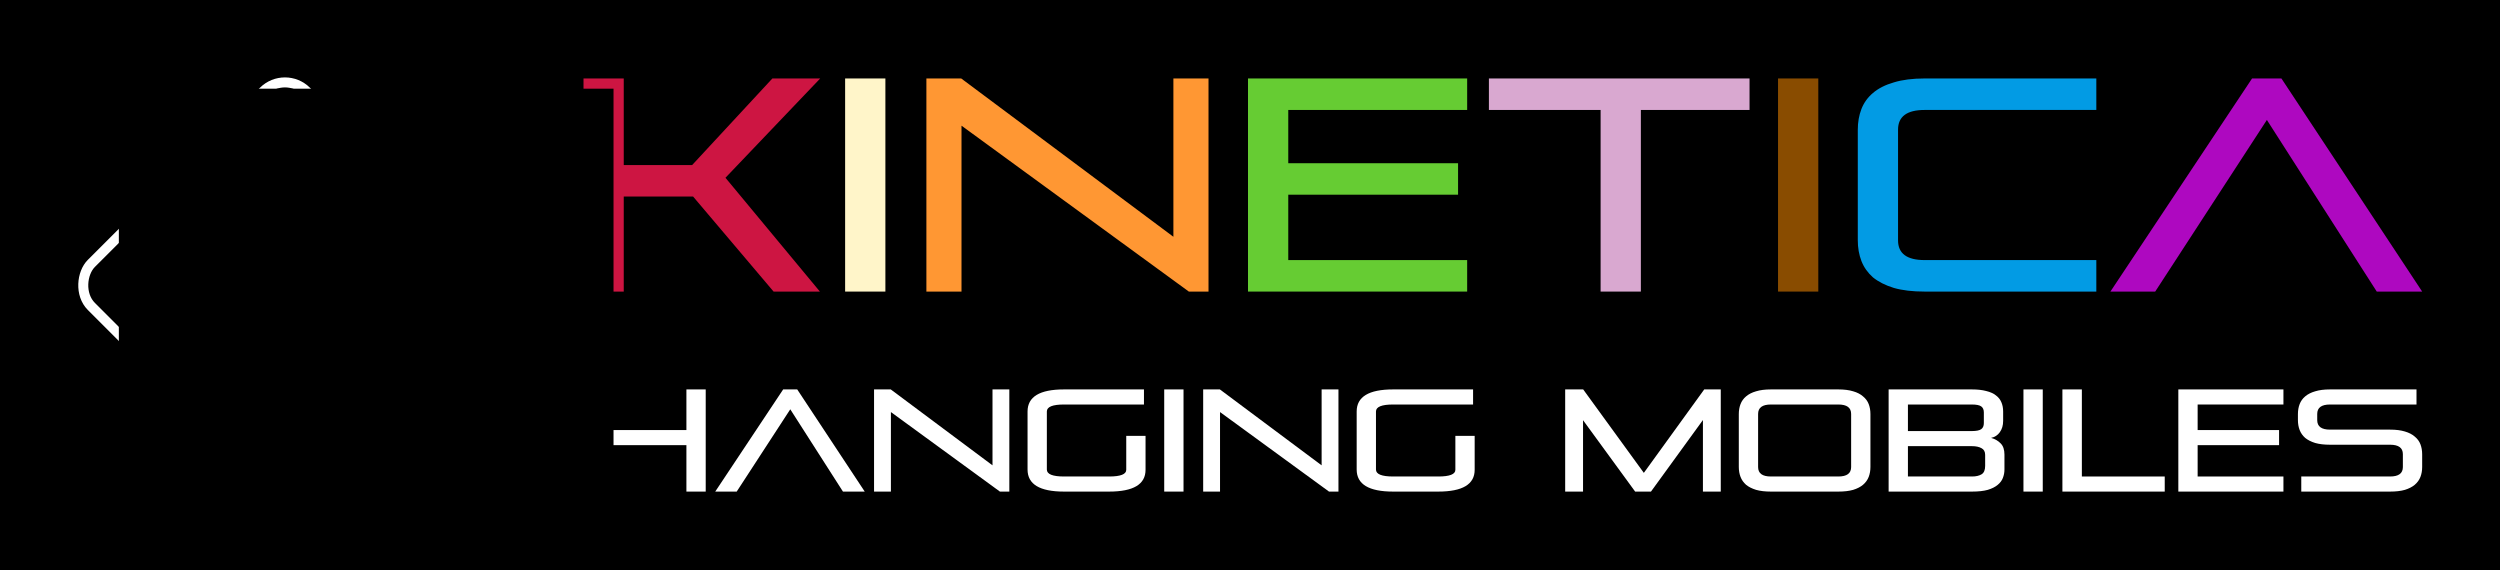 <svg xmlns:dc="http://purl.org/dc/elements/1.1/" xmlns:cc="http://creativecommons.org/ns#" xmlns:rdf="http://www.w3.org/1999/02/22-rdf-syntax-ns#" xmlns:svg="http://www.w3.org/2000/svg" xmlns="http://www.w3.org/2000/svg" id="svg4155" width="99.219mm" height="22.635mm" version="1.1" viewBox="0 0 99.219 22.635">
  <defs id="defs26"/>
  <rect xmlns="http://www.w3.org/2000/svg" style="stroke-width:0;paint-order:normal;background-color:#000;" height="22.635" width="99.219" y="0" x="0" id="rect1599"/>
  <g id="text817-7-5-4" style="font-size:12.013px;line-height:1.25;font-family:'Arial Rounded MT Bold';letter-spacing:0px;word-spacing:0px;fill:#000000;stroke-width:0.375" aria-label="Kinetica">
    <path id="path882" style="fill:#cd1542;fill-opacity:1;stroke-width:0.375" d="M 30.702,11.572 27.506,7.799 H 24.755 V 11.572 H 23.158 V 3.114 H 24.755 V 6.55 H 27.47 L 30.654,3.114 H 32.552 L 28.792,7.055 32.54,11.572 Z"/>
    <path id="path884" style="fill:#fff5c9;fill-opacity:1;stroke-width:0.375" d="M 33.541,11.572 Z M 33.541,11.572 V 3.114 H 35.139 V 11.572 Z"/>
    <path id="path886" style="fill:#ff9733;fill-opacity:1;stroke-width:0.375" d="M 36.766,11.572 Z M 47.182,11.572 38.16,4.988 V 11.572 H 36.766 V 3.114 H 38.148 L 46.569,9.397 V 3.114 H 47.963 V 11.572 Z"/>
    <path id="path888" style="fill:#66cc33;fill-opacity:1;stroke-width:0.375" d="M 49.53,11.572 Z M 49.53,11.572 V 3.114 H 58.228 V 4.364 H 51.128 V 6.478 H 57.867 V 7.727 H 51.128 V 10.322 H 58.228 V 11.572 Z"/>
    <path id="path890" style="fill:#f8c0ed;fill-opacity:0.875;stroke-width:0.375" d="M 59.091,11.572 Z M 63.524,11.572 V 4.364 H 59.091 V 3.114 H 69.435 V 4.364 H 65.122 V 11.572 Z"/>
    <path id="path892" style="fill:#b46400;fill-opacity:0.759;stroke:#000000;stroke-width:0.375;stroke-opacity:0" d="M 70.566,11.572 Z M 70.566,11.572 V 3.114 H 72.164 V 11.572 Z"/>
    <path id="path894" style="font-family:Pirulen;fill:#029be4;fill-opacity:1;stroke-width:0.375" d="M 73.731,11.572 Z M 76.386,11.572 Q 75.665,11.572 75.161,11.427 74.656,11.271 74.332,11.007 74.02,10.731 73.875,10.358 73.731,9.986 73.731,9.529 V 5.156 Q 73.731,4.7 73.875,4.328 74.02,3.955 74.332,3.691 74.656,3.415 75.161,3.27 75.665,3.114 76.386,3.114 H 83.198 V 4.364 H 76.386 Q 75.329,4.364 75.329,5.144 V 9.541 Q 75.329,10.322 76.386,10.322 H 83.198 V 11.572 Z"/>
    <path id="path896" style="font-family:Pirulen;fill:#ae08c0;fill-opacity:1;stroke-width:0.375" d="M 83.757,11.572 Z M 94.328,11.572 89.967,4.76 85.535,11.572 H 83.757 L 89.379,3.114 H 90.544 L 96.13,11.572 Z"/>
  </g>
  <g id="text821-4-4-1" style="font-size:5.76px;line-height:1.25;font-family:'Arial Rounded MT Bold';letter-spacing:0px;word-spacing:0px;fill:#ffffff;stroke:#ffffff;stroke-width:0;stroke-miterlimit:4;stroke-dasharray:none" aria-label="Hanging Mobiles">
    <path id="path853" style="font-family:Pirulen;fill:#ffffff;stroke:#ffffff;stroke-width:0;stroke-miterlimit:4;stroke-dasharray:none" d="M 27.242,19.51 V 17.667 H 23.924 V 19.51 H 23.158 V 15.455 H 23.924 V 17.068 H 27.242 V 15.455 H 28.008 V 19.51 Z"/>
    <path id="path855" style="font-family:Pirulen;fill:#ffffff;stroke:#ffffff;stroke-width:0;stroke-miterlimit:4;stroke-dasharray:none" d="M 28.386,19.51 Z M 33.455,19.51 31.364,16.244 29.238,19.51 H 28.386 L 31.082,15.455 H 31.64 L 34.319,19.51 Z"/>
    <path id="path857" style="font-family:Pirulen;fill:#ffffff;stroke:#ffffff;stroke-width:0;stroke-miterlimit:4;stroke-dasharray:none" d="M 34.689,19.51 Z M 39.684,19.51 35.358,16.354 V 19.51 H 34.689 V 15.455 H 35.352 L 39.39,18.468 V 15.455 H 40.058 V 19.51 Z"/>
    <path id="path859" style="font-family:Pirulen;fill:#ffffff;stroke:#ffffff;stroke-width:0;stroke-miterlimit:4;stroke-dasharray:none" d="M 40.781,19.51 Z M 42.227,19.51 Q 40.781,19.51 40.781,18.635 V 16.331 Q 40.781,15.455 42.227,15.455 H 45.401 V 16.054 H 42.227 Q 41.547,16.054 41.547,16.331 V 18.635 Q 41.547,18.911 42.227,18.911 H 44.018 Q 44.698,18.911 44.698,18.646 V 17.298 H 45.464 V 18.646 Q 45.464,19.51 44.018,19.51 Z"/>
    <path id="path861" style="font-family:Pirulen;fill:#ffffff;stroke:#ffffff;stroke-width:0;stroke-miterlimit:4;stroke-dasharray:none" d="M 46.205,19.51 Z M 46.205,19.51 V 15.455 H 46.971 V 19.51 Z"/>
    <path id="path863" style="font-family:Pirulen;fill:#ffffff;stroke:#ffffff;stroke-width:0;stroke-miterlimit:4;stroke-dasharray:none" d="M 47.751,19.51 Z M 52.745,19.51 48.42,16.354 V 19.51 H 47.751 V 15.455 H 48.414 L 52.452,18.468 V 15.455 H 53.12 V 19.51 Z"/>
    <path id="path865" style="font-family:Pirulen;fill:#ffffff;stroke:#ffffff;stroke-width:0;stroke-miterlimit:4;stroke-dasharray:none" d="M 53.843,19.51 Z M 55.289,19.51 Q 53.843,19.51 53.843,18.635 V 16.331 Q 53.843,15.455 55.289,15.455 H 58.463 V 16.054 H 55.289 Q 54.609,16.054 54.609,16.331 V 18.635 Q 54.609,18.911 55.289,18.911 H 57.08 Q 57.76,18.911 57.76,18.646 V 17.298 H 58.526 V 18.646 Q 58.526,19.51 57.08,19.51 Z"/>
    <path id="path867" style="font-family:Pirulen;fill:#ffffff;stroke:#ffffff;stroke-width:0;stroke-miterlimit:4;stroke-dasharray:none" d="M 67.585,19.51 V 16.67 L 65.523,19.51 H 64.895 L 62.827,16.676 V 19.51 H 62.118 V 15.455 H 62.833 L 65.24,18.767 67.637,15.455 H 68.293 V 19.51 Z"/>
    <path id="path869" style="font-family:Pirulen;fill:#ffffff;stroke:#ffffff;stroke-width:0;stroke-miterlimit:4;stroke-dasharray:none" d="M 69.009,19.51 Z M 70.282,19.51 Q 69.936,19.51 69.694,19.441 69.452,19.366 69.297,19.24 69.147,19.107 69.078,18.928 69.009,18.75 69.009,18.531 V 16.434 Q 69.009,16.215 69.078,16.037 69.147,15.858 69.297,15.732 69.452,15.599 69.694,15.53 69.936,15.455 70.282,15.455 H 72.96 Q 73.306,15.455 73.548,15.53 73.79,15.599 73.939,15.732 74.095,15.858 74.164,16.037 74.233,16.215 74.233,16.434 V 18.531 Q 74.233,18.75 74.164,18.928 74.095,19.107 73.939,19.24 73.79,19.366 73.548,19.441 73.306,19.51 72.96,19.51 Z M 73.467,16.428 Q 73.467,16.054 72.96,16.054 H 70.282 Q 69.775,16.054 69.775,16.428 V 18.537 Q 69.775,18.911 70.282,18.911 H 72.96 Q 73.467,18.911 73.467,18.537 Z"/>
    <path id="path871" style="font-family:Pirulen;fill:#ffffff;stroke:#ffffff;stroke-width:0;stroke-miterlimit:4;stroke-dasharray:none" d="M 74.955,19.51 Z M 74.955,19.51 V 15.455 H 78.256 Q 78.59,15.455 78.826,15.518 79.068,15.576 79.212,15.691 79.362,15.801 79.431,15.968 79.5,16.129 79.5,16.331 V 16.705 Q 79.5,16.97 79.368,17.154 79.241,17.333 79.022,17.379 79.252,17.442 79.402,17.598 79.552,17.748 79.552,18.041 V 18.635 Q 79.552,18.808 79.489,18.969 79.431,19.124 79.281,19.245 79.137,19.366 78.89,19.441 78.642,19.51 78.267,19.51 Z M 78.786,18.053 Q 78.786,17.863 78.642,17.788 78.498,17.707 78.267,17.707 H 75.721 V 18.911 H 78.267 Q 78.498,18.911 78.642,18.825 78.786,18.738 78.786,18.491 Z M 78.734,16.371 Q 78.734,16.204 78.63,16.129 78.527,16.054 78.256,16.054 H 75.721 V 17.108 H 78.256 Q 78.527,17.108 78.63,17.033 78.734,16.958 78.734,16.791 Z"/>
    <path id="path873" style="font-family:Pirulen;fill:#ffffff;stroke:#ffffff;stroke-width:0;stroke-miterlimit:4;stroke-dasharray:none" d="M 80.306,19.51 Z M 80.306,19.51 V 15.455 H 81.072 V 19.51 Z"/>
    <path id="path875" style="font-family:Pirulen;fill:#ffffff;stroke:#ffffff;stroke-width:0;stroke-miterlimit:4;stroke-dasharray:none" d="M 81.852,19.51 Z M 81.852,19.51 V 15.455 H 82.624 V 18.911 H 85.913 V 19.51 Z"/>
    <path id="path877" style="font-family:Pirulen;fill:#ffffff;stroke:#ffffff;stroke-width:0;stroke-miterlimit:4;stroke-dasharray:none" d="M 86.453,19.51 Z M 86.453,19.51 V 15.455 H 90.624 V 16.054 H 87.219 V 17.068 H 90.451 V 17.667 H 87.219 V 18.911 H 90.624 V 19.51 Z"/>
    <path id="path879" style="font-family:Pirulen;fill:#ffffff;stroke:#ffffff;stroke-width:0;stroke-miterlimit:4;stroke-dasharray:none" d="M 91.199,19.51 Z M 91.332,19.51 V 18.911 H 94.857 Q 95.364,18.911 95.364,18.537 V 18.024 Q 95.364,17.65 94.857,17.65 H 92.472 Q 92.127,17.65 91.885,17.581 91.643,17.506 91.487,17.379 91.337,17.246 91.268,17.068 91.199,16.889 91.199,16.67 V 16.434 Q 91.199,16.215 91.268,16.037 91.337,15.858 91.487,15.732 91.643,15.599 91.885,15.53 92.127,15.455 92.472,15.455 H 95.905 V 16.054 H 92.472 Q 91.965,16.054 91.965,16.428 V 16.676 Q 91.965,17.051 92.472,17.051 H 94.857 Q 95.203,17.051 95.445,17.125 95.686,17.195 95.836,17.327 95.992,17.454 96.061,17.632 96.13,17.811 96.13,18.03 V 18.531 Q 96.13,18.75 96.061,18.928 95.992,19.107 95.836,19.24 95.686,19.366 95.445,19.441 95.203,19.51 94.857,19.51 Z"/>
  </g>
  <g style="stroke:#ffffff;fill-opacity:1;fill:none;stroke-width:0.324;stroke-miterlimit:4;stroke-dasharray:none" transform="matrix(1.225,0,0,1.225,3.185,3.187)" id="g2551-0-7">
    <rect style="fill:none;stroke:#ffffff;stroke-width:0.324;paint-order:stroke fill markers;fill-opacity:1;stroke-miterlimit:4;stroke-dasharray:none" ry="0.493" rx="0.493" height="4.928" width="4.928" y="-2.466" x="6.913" transform="rotate(45)" id="1d-1-3-7-7-6-6-0-8-4-0-9-61-3-3"/>
    <rect style="fill:none;stroke:#ffffff;stroke-width:0.324;paint-order:stroke fill markers;fill-opacity:1;stroke-miterlimit:4;stroke-dasharray:none" ry="0.493" rx="0.493" height="4.928" width="4.928" y="4.166" x="4.168" id="1s-5-6-4-4-0-3-0-8-0-9-8-30-9-0"/>
    <ellipse style="fill:none;stroke:#ffffff;stroke-width:0.324;paint-order:stroke fill markers;fill-opacity:1;stroke-miterlimit:4;stroke-dasharray:none" ry="2.274" rx="2.274" cy="6.629" cx="6.631" height="50" width="50" id="1c-6-3-5-3-2-1-3-8-9-0-2-16-9-6"/>
    <rect style="fill:none;stroke:#ffffff;stroke-width:0.324;paint-order:stroke fill markers;fill-opacity:1;stroke-miterlimit:4;stroke-dasharray:none" ry="0.986" rx="0.986" height="9.856" width="9.856" y="-4.93" x="4.449" transform="rotate(45)" id="1d-1-8-5-3-8-1-8-5-2-2-3-0-5-3-5"/>
    <rect style="fill:none;stroke:#ffffff;stroke-width:0.324;paint-order:stroke fill markers;fill-opacity:1;stroke-miterlimit:4;stroke-dasharray:none" ry="0.986" rx="0.986" height="9.856" width="9.856" y="1.702" x="1.704" id="1s-5-7-6-3-5-3-1-0-2-1-5-1-7-5-5"/>
    <ellipse style="fill:none;stroke:#ffffff;stroke-width:0.324;paint-order:stroke fill markers;fill-opacity:1;stroke-miterlimit:4;stroke-dasharray:none" ry="4.67" rx="4.67" cy="6.629" cx="6.631" height="50" width="50" id="1c-6-9-5-0-7-4-0-4-5-8-8-1-8-4-5"/>
  </g>
  <flowRoot xml:space="preserve" id="flowRoot836" style="font-style:normal;font-variant:normal;font-weight:normal;font-stretch:normal;font-size:32px;line-height:1.25;font-family:Chosence;-inkscape-font-specification:Chosence;letter-spacing:0px;word-spacing:0px;fill:#000000;fill-opacity:1;stroke:none" transform="matrix(0.397,0,0,0.397,7.3242001e-6,-6.2370606e-7)"><flowRegion id="flowRegion838"><rect id="rect840" width="49.452" height="46.562" x="11.881" y="8.866"/></flowRegion><flowPara id="flowPara842"/></flowRoot>  <flowRoot xml:space="preserve" id="flowRoot857" style="fill:black;fill-opacity:1;stroke:none;font-family:Pirulen;font-style:normal;font-weight:normal;font-size:14.667px;line-height:1.25;letter-spacing:0px;word-spacing:0px;-inkscape-font-specification:Pirulen;font-stretch:normal;font-variant:normal;"><flowRegion id="flowRegion859" style="font-size:14.667px;"><rect id="rect861" width="253.237" height="29.916" x="91.848" y="-50.91" style="font-size:14.667px;"/></flowRegion><flowPara id="flowPara863"/></flowRoot></svg>